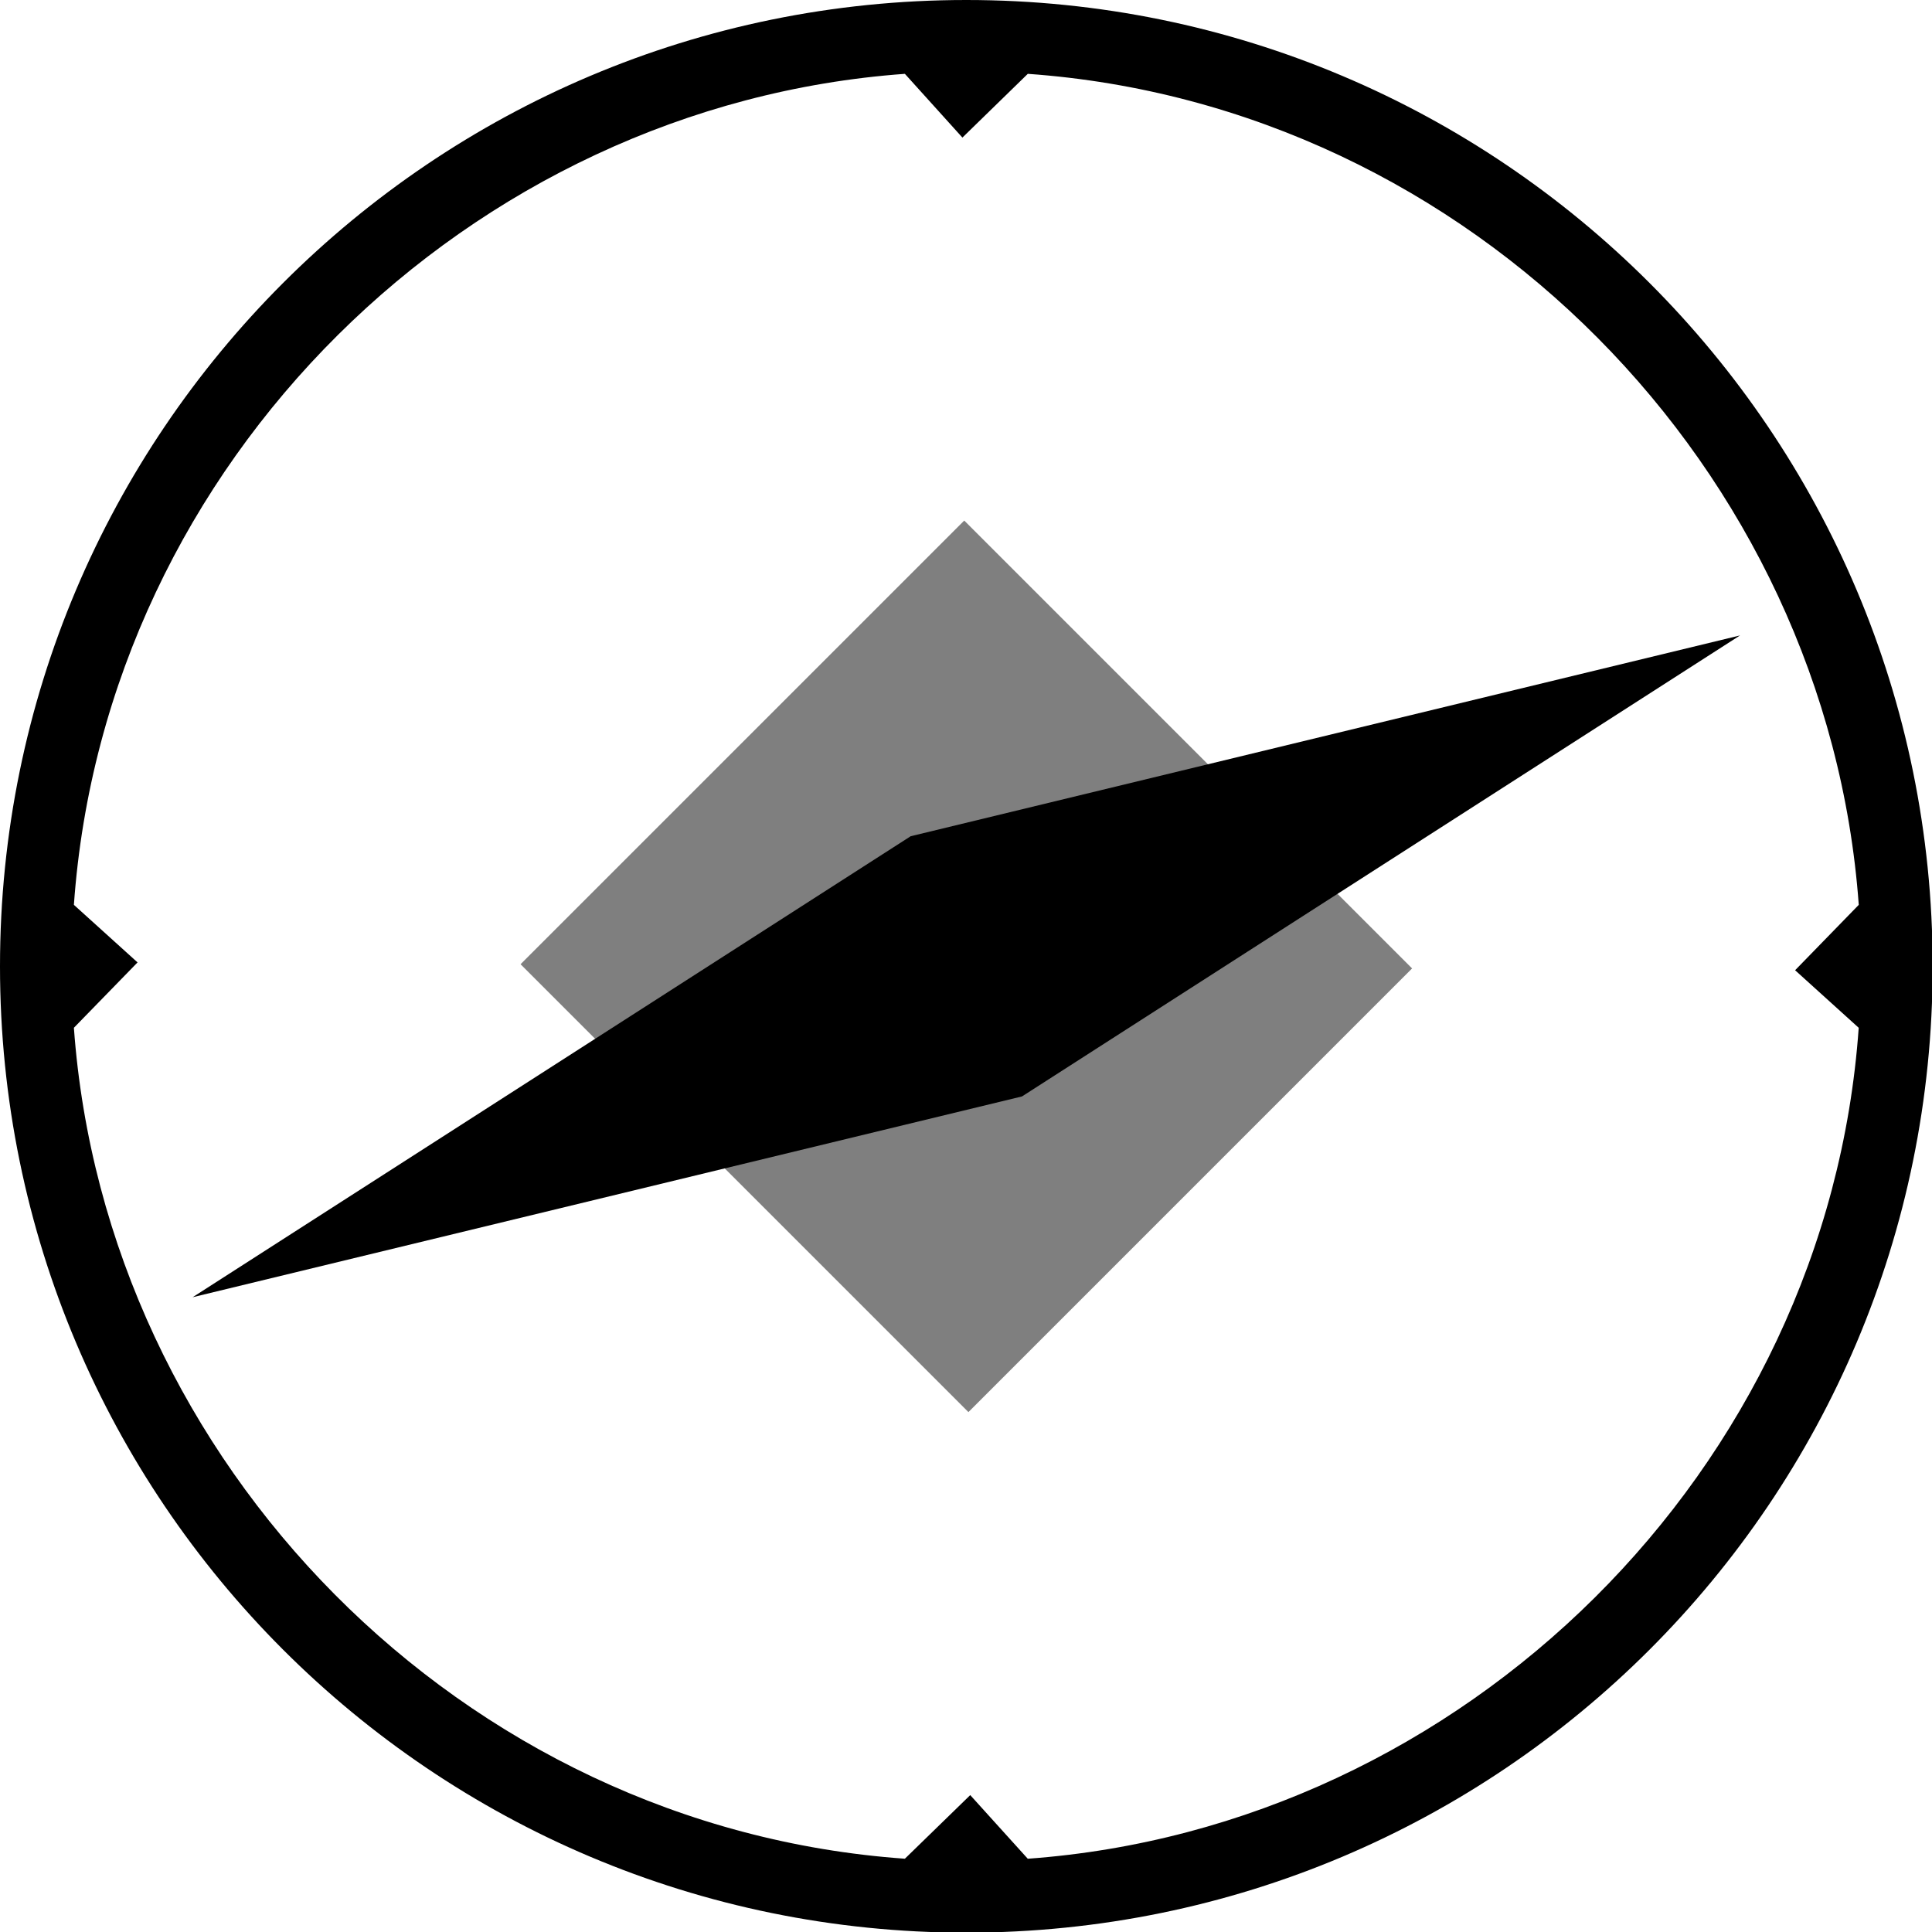 <?xml version="1.0" encoding="UTF-8" standalone="no"?>
<svg xmlns="http://www.w3.org/2000/svg" height="231" width="231" viewBox="0 0 77 77"><path style="opacity:.5" d="M38.43 20.747l17.849 17.85-17.682 17.682-17.85-17.85z"></path><path  d="M36.295 33.328L7.677 51.701l33.055-8.003 28.617-18.373-33.054 8.003z"></path><path d="M38.513 0C17.243 0 0 17.242 0 38.513c0 21.27 17.243 38.513 38.513 38.513s38.513-17.244 38.513-38.513C77.026 17.243 59.783 0 38.513 0zm2.449 74.08l-2.293-2.536-2.605 2.535C18.398 72.832 4.199 58.304 2.945 40.962l2.537-2.605-2.537-2.294C4.194 18.396 18.72 4.198 36.064 2.943l2.293 2.54 2.606-2.54c17.666 1.25 31.864 15.776 33.118 33.12l-2.537 2.606 2.535 2.294C72.832 58.628 58.305 72.826 40.962 74.08z"></path></svg>
